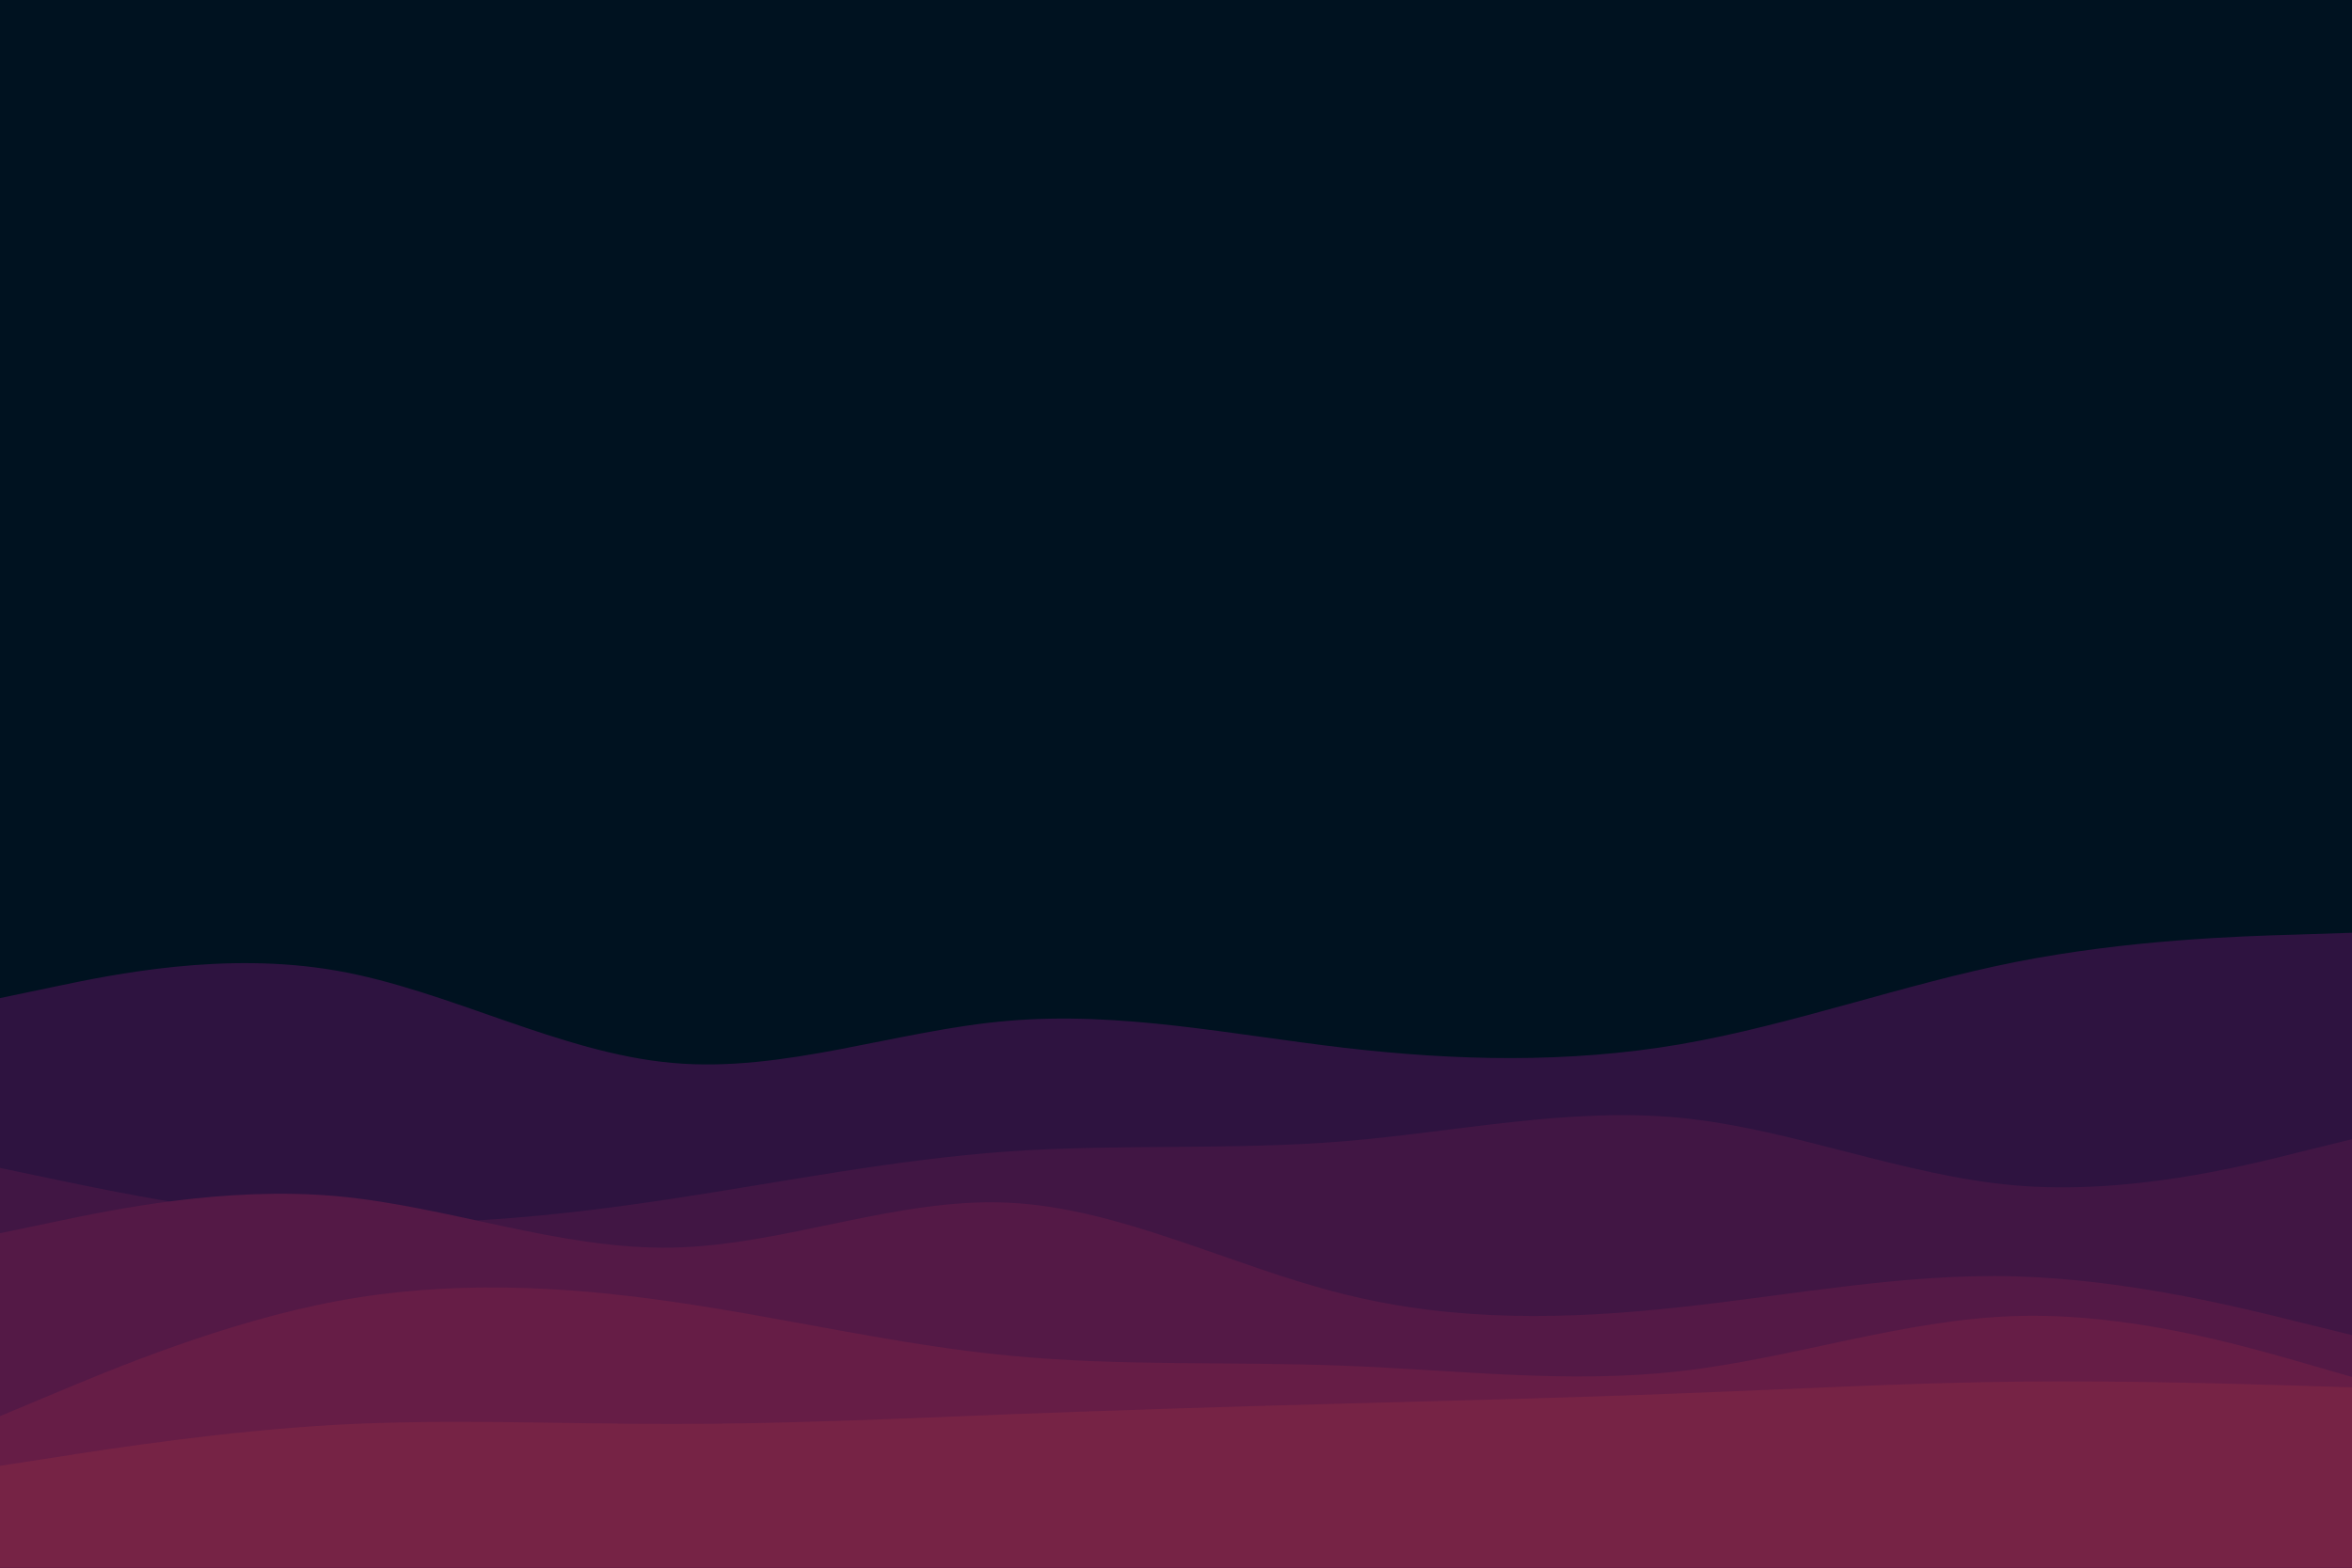 <svg id="visual" viewBox="0 0 900 600" width="900" height="600" xmlns="http://www.w3.org/2000/svg" xmlns:xlink="http://www.w3.org/1999/xlink" version="1.1"><rect x="0" y="0" width="900" height="600" fill="#001220"></rect><path d="M0 382L21.5 377.5C43 373 86 364 128.8 371.5C171.7 379 214.3 403 257.2 406.8C300 410.7 343 394.3 385.8 390.7C428.7 387 471.3 396 514.2 401C557 406 600 407 642.8 399.7C685.7 392.3 728.3 376.7 771.2 368.2C814 359.7 857 358.3 878.5 357.7L900 357L900 601L878.5 601C857 601 814 601 771.2 601C728.3 601 685.7 601 642.8 601C600 601 557 601 514.2 601C471.3 601 428.7 601 385.8 601C343 601 300 601 257.2 601C214.3 601 171.7 601 128.8 601C86 601 43 601 21.5 601L0 601Z" fill="#2e1340"></path><path d="M0 447L21.5 451.5C43 456 86 465 128.8 467.3C171.7 469.7 214.3 465.3 257.2 458.8C300 452.3 343 443.7 385.8 440.7C428.7 437.7 471.3 440.3 514.2 436.8C557 433.3 600 423.7 642.8 427.8C685.7 432 728.3 450 771.2 453.7C814 457.3 857 446.7 878.5 441.3L900 436L900 601L878.5 601C857 601 814 601 771.2 601C728.3 601 685.7 601 642.8 601C600 601 557 601 514.2 601C471.3 601 428.7 601 385.8 601C343 601 300 601 257.2 601C214.3 601 171.7 601 128.8 601C86 601 43 601 21.5 601L0 601Z" fill="#411644"></path><path d="M0 472L21.5 467.5C43 463 86 454 128.8 457.8C171.7 461.7 214.3 478.3 257.2 477.5C300 476.7 343 458.3 385.8 460.3C428.7 462.3 471.3 484.7 514.2 495.3C557 506 600 505 642.8 500.3C685.7 495.7 728.3 487.3 771.2 488.5C814 489.7 857 500.3 878.5 505.7L900 511L900 601L878.5 601C857 601 814 601 771.2 601C728.3 601 685.7 601 642.8 601C600 601 557 601 514.2 601C471.3 601 428.7 601 385.8 601C343 601 300 601 257.2 601C214.3 601 171.7 601 128.8 601C86 601 43 601 21.5 601L0 601Z" fill="#541946"></path><path d="M0 542L21.5 533C43 524 86 506 128.8 498C171.7 490 214.3 492 257.2 498.2C300 504.3 343 514.7 385.8 518.8C428.7 523 471.3 521 514.2 522.7C557 524.3 600 529.7 642.8 524.8C685.7 520 728.3 505 771.2 503.7C814 502.3 857 514.7 878.5 520.8L900 527L900 601L878.5 601C857 601 814 601 771.2 601C728.3 601 685.7 601 642.8 601C600 601 557 601 514.2 601C471.3 601 428.7 601 385.8 601C343 601 300 601 257.2 601C214.3 601 171.7 601 128.8 601C86 601 43 601 21.5 601L0 601Z" fill="#661d46"></path><path d="M0 561L21.5 557.7C43 554.3 86 547.7 128.8 545.3C171.7 543 214.3 545 257.2 545C300 545 343 543 385.8 541.3C428.7 539.7 471.3 538.3 514.2 537.2C557 536 600 535 642.8 533.3C685.7 531.7 728.3 529.3 771.2 528.8C814 528.3 857 529.7 878.5 530.3L900 531L900 601L878.5 601C857 601 814 601 771.2 601C728.3 601 685.7 601 642.8 601C600 601 557 601 514.2 601C471.3 601 428.7 601 385.8 601C343 601 300 601 257.2 601C214.3 601 171.7 601 128.8 601C86 601 43 601 21.5 601L0 601Z" fill="#762345"></path></svg>